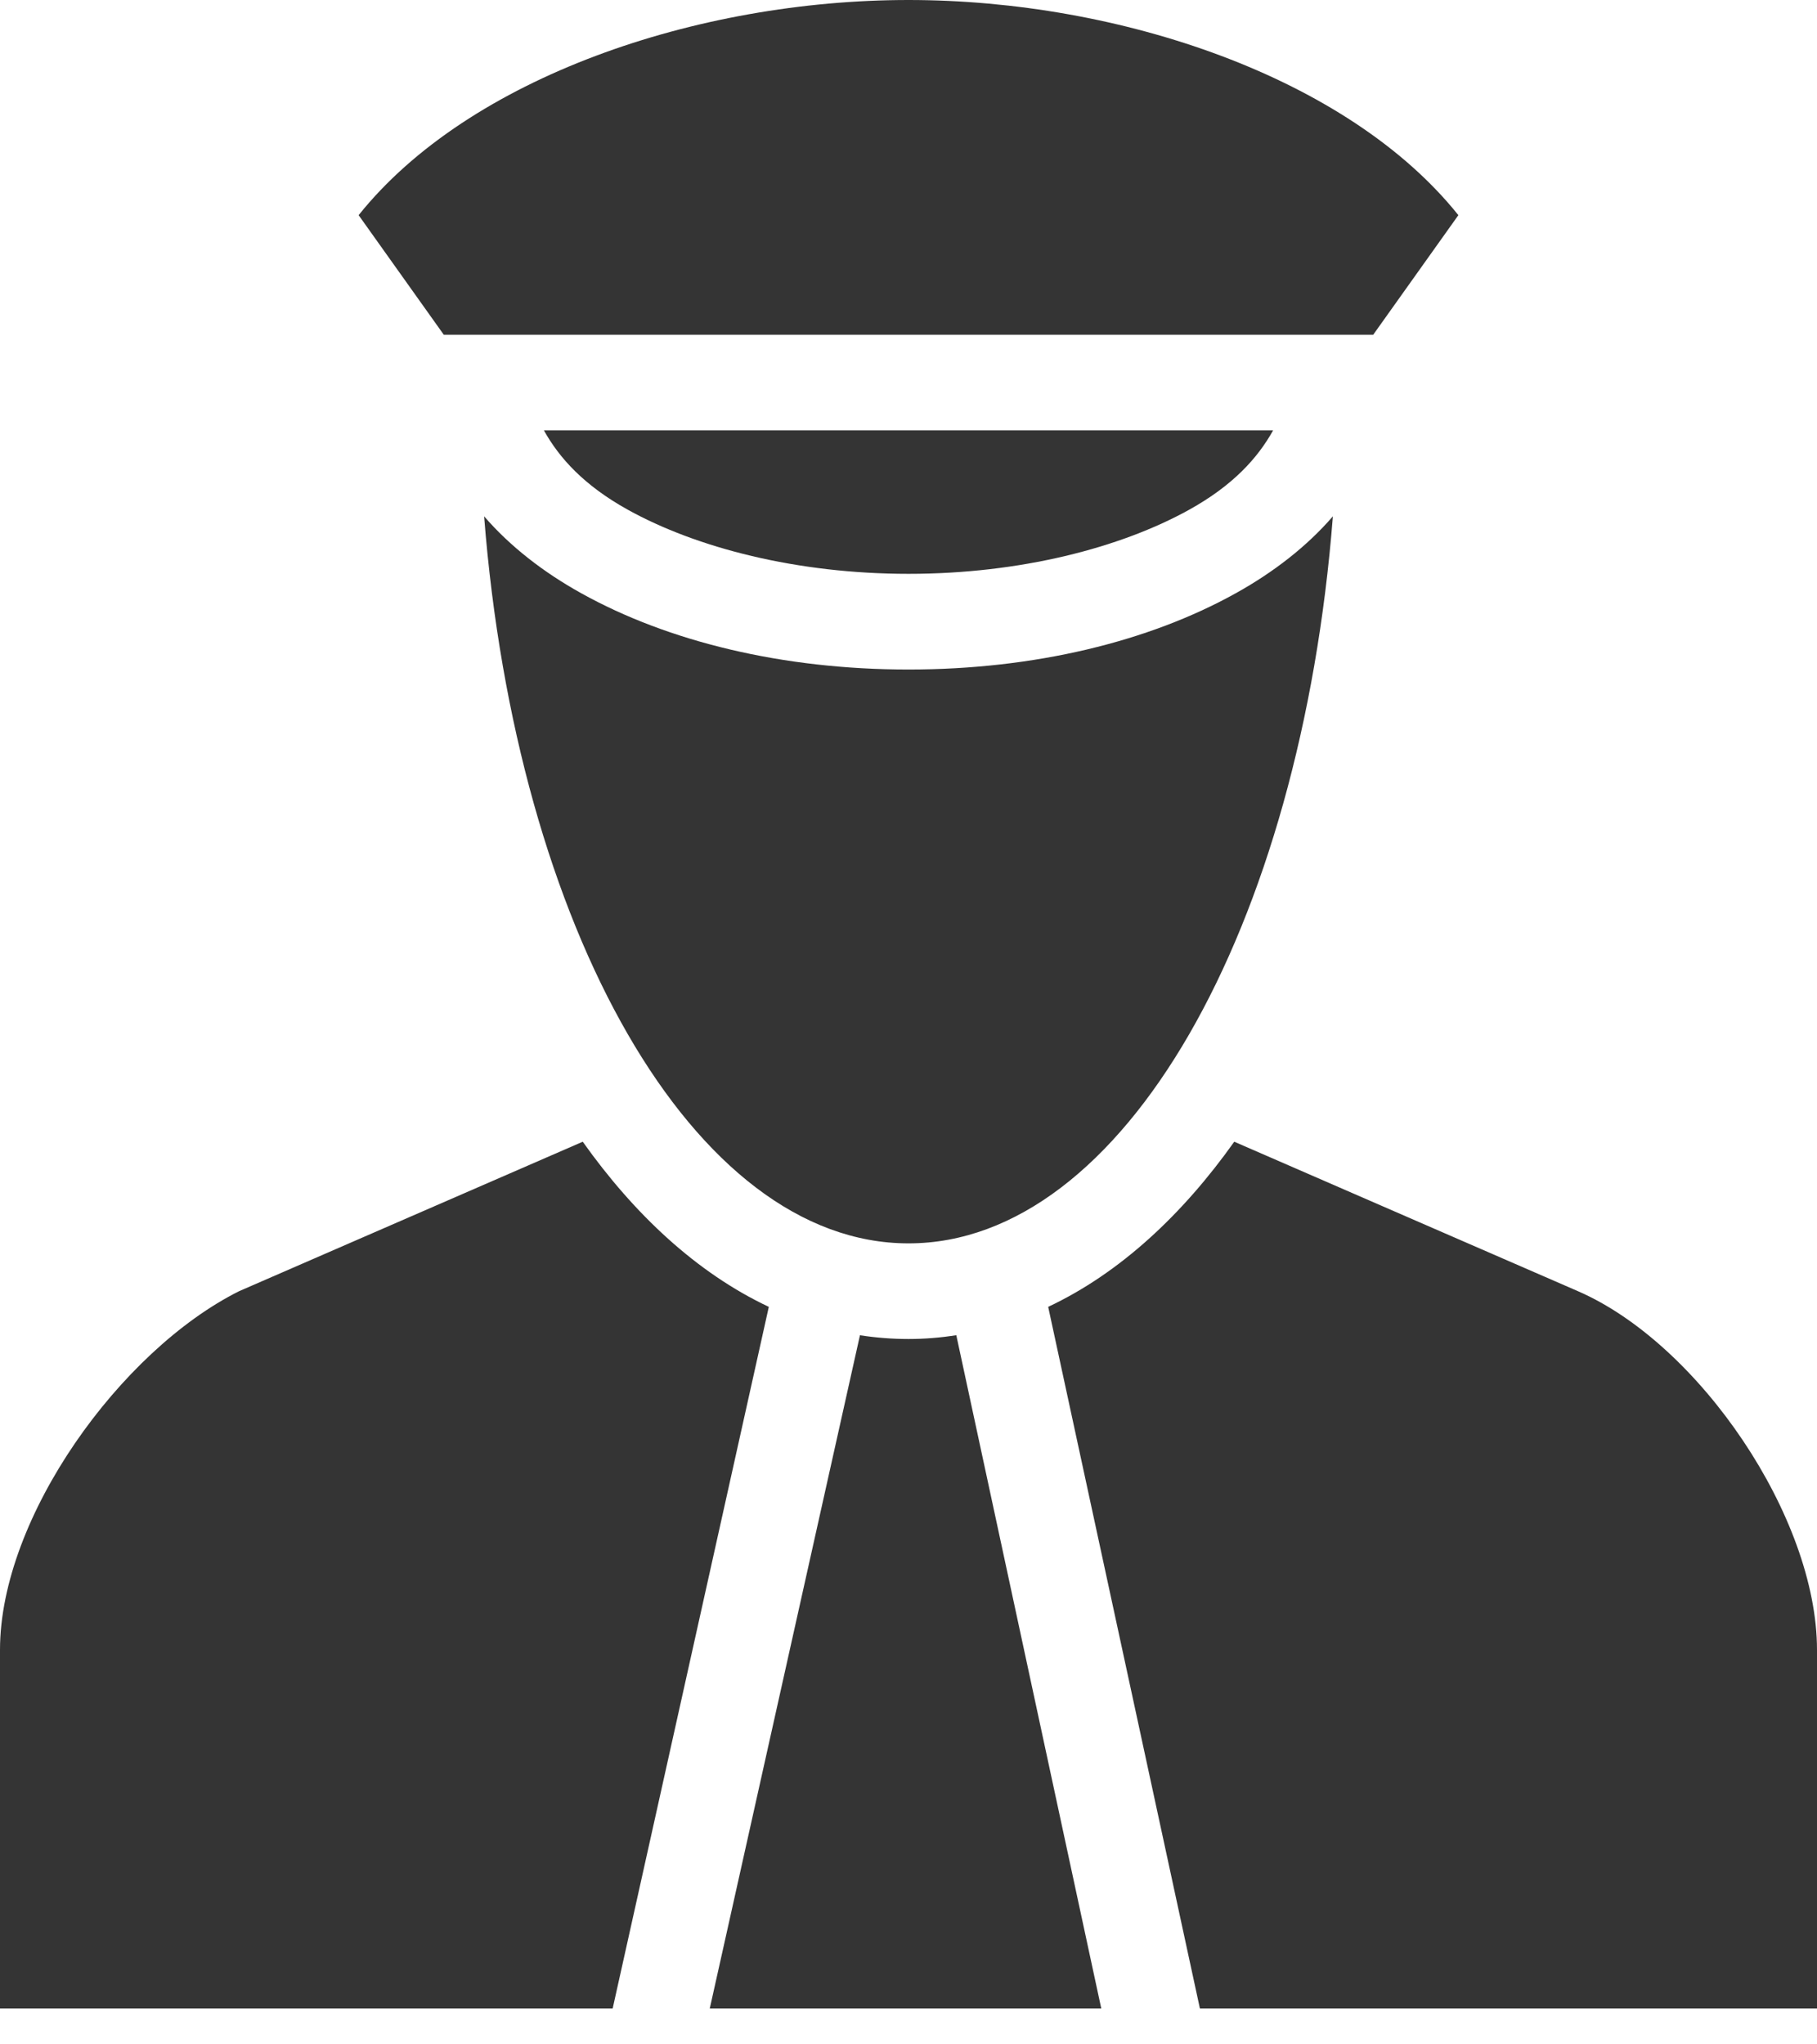 <svg width="32" height="36" viewBox="0 0 32 36" fill="none" xmlns="http://www.w3.org/2000/svg">
<g clip-path="url(#clip0_163_199)">
<path d="M16 0C12.276 0 8.256 1.364 6.316 3.789L7.816 5.895H24.184L25.684 3.789C23.744 1.364 19.724 0 16 0ZM9.579 7.579C9.851 8.067 10.285 8.547 11.053 8.974C12.265 9.647 14.034 10.105 16 10.105C17.966 10.105 19.735 9.647 20.947 8.974C21.715 8.547 22.149 8.067 22.421 7.579H9.579ZM8.526 9.092C9.093 16.342 12.216 21.895 16 21.895C19.784 21.895 22.907 16.342 23.474 9.092C23.019 9.619 22.433 10.075 21.763 10.447C20.233 11.298 18.219 11.79 16 11.79C13.781 11.79 11.767 11.298 10.237 10.447C9.567 10.075 8.981 9.619 8.526 9.092ZM10.263 20.105L4.211 22.737C2.124 23.78 0 26.72 0 29.053V35.368H10.79L13.54 23.013C12.27 22.415 11.17 21.382 10.263 20.105ZM21.737 20.105C20.83 21.382 19.73 22.415 18.46 23.013L21.132 35.368H32V29.053C32 26.72 29.929 23.667 27.79 22.737L21.737 20.105ZM15.145 23.513L12.5 35.368H19.395L16.842 23.513C16.567 23.555 16.287 23.579 16 23.579C15.709 23.579 15.424 23.556 15.145 23.513Z" fill="#343434"/>
</g>
<defs>
<clipPath id="clip0_163_199">
<rect width="32" height="35.368" fill="white"/>
</clipPath>
</defs>
</svg>

